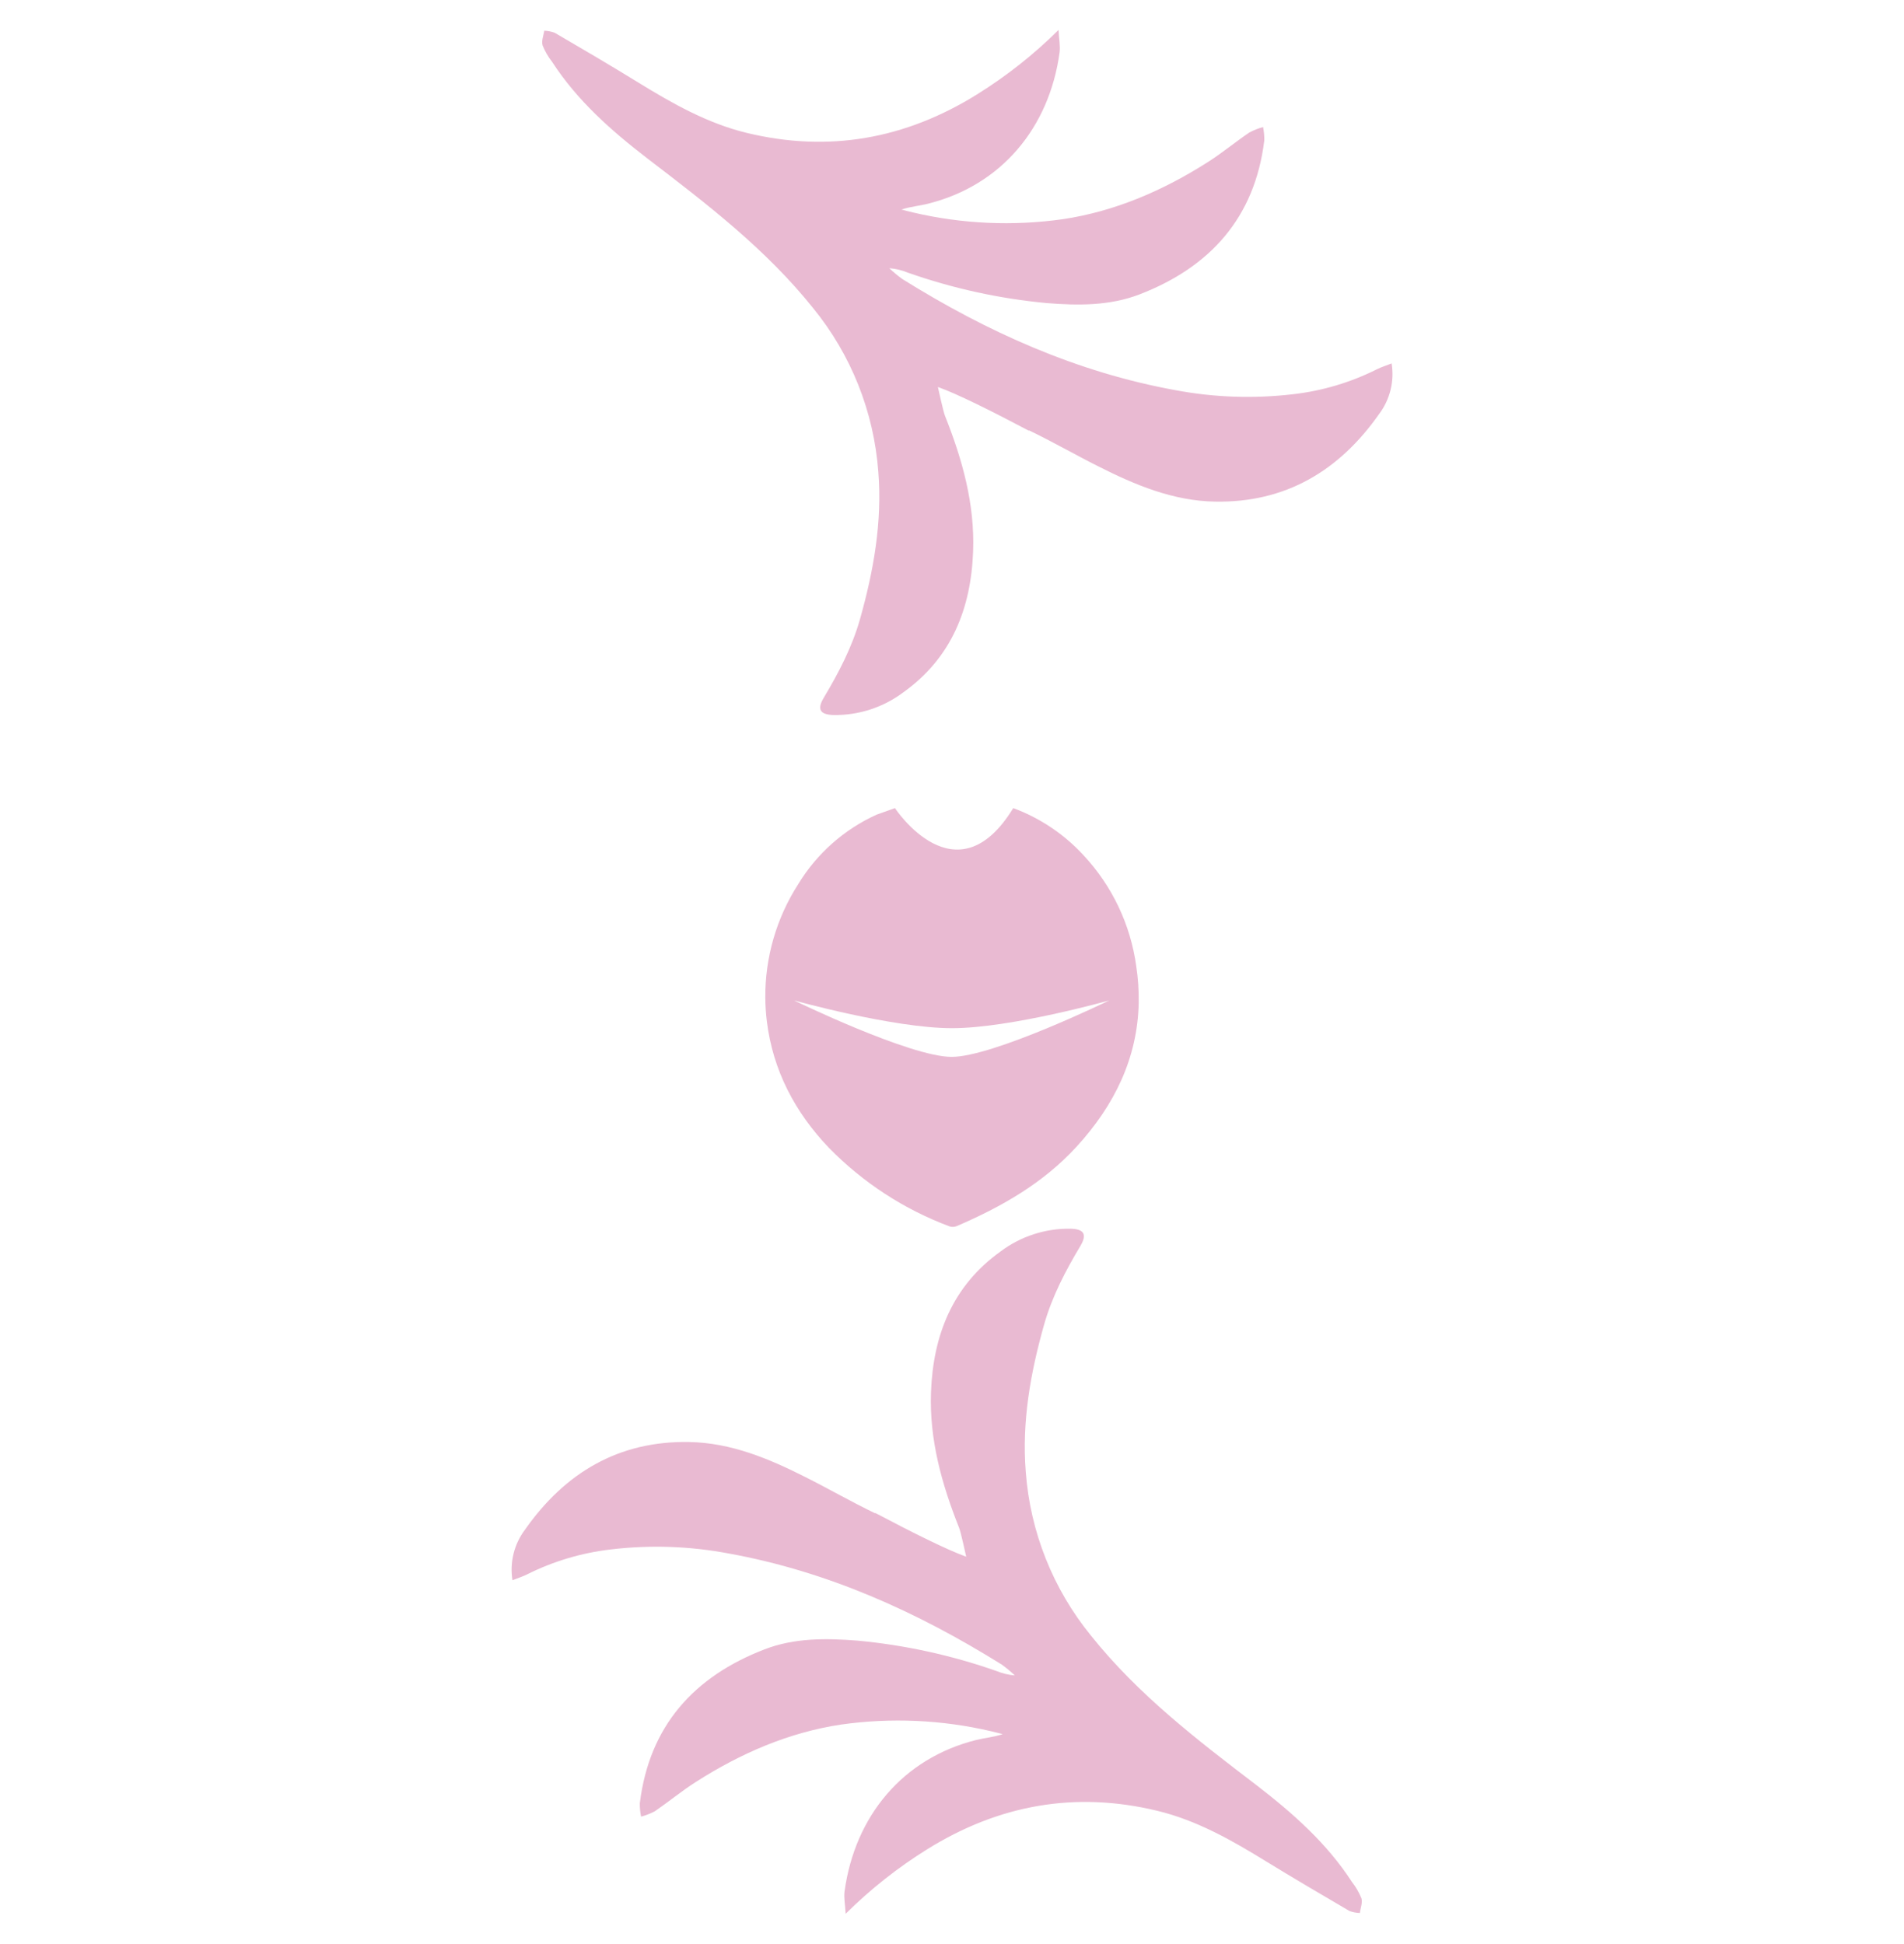 <svg width="95" height="97" viewBox="0 0 95 97" fill="none" xmlns="http://www.w3.org/2000/svg">
<path d="M67.928 94.734C67.809 94.44 67.65 94.165 67.454 93.916C66.197 91.976 64.498 90.479 62.684 89.081C59.733 86.828 56.777 84.562 54.432 81.621C52.539 79.299 51.403 76.449 51.181 73.458C50.98 70.945 51.416 68.506 52.097 66.098C52.498 64.688 53.161 63.425 53.904 62.182C54.248 61.604 54.091 61.336 53.424 61.318C52.165 61.296 50.934 61.695 49.925 62.452C47.533 64.164 46.559 66.616 46.452 69.475C46.364 71.846 46.991 74.074 47.858 76.252C47.941 76.453 48.208 77.686 48.208 77.686C47.27 77.352 45.535 76.487 43.654 75.494C43.665 75.505 43.674 75.516 43.683 75.529C42.477 74.948 41.349 74.296 40.19 73.715C38.364 72.791 36.474 72.001 34.391 71.963C30.868 71.896 28.186 73.498 26.194 76.338C25.925 76.695 25.731 77.102 25.624 77.535C25.516 77.969 25.498 78.42 25.569 78.861C25.836 78.754 26.083 78.679 26.308 78.564C27.615 77.911 29.024 77.492 30.474 77.324C32.434 77.09 34.418 77.158 36.357 77.525C41.284 78.418 45.755 80.434 49.977 83.067C50.209 83.233 50.428 83.415 50.634 83.611C50.316 83.585 50.004 83.509 49.708 83.387C47.47 82.602 45.144 82.094 42.783 81.874C41.204 81.75 39.635 81.736 38.151 82.308C34.63 83.665 32.4 86.125 31.924 89.987C31.92 90.212 31.941 90.437 31.987 90.658C32.226 90.595 32.457 90.504 32.676 90.388C33.37 89.911 34.023 89.369 34.734 88.918C36.958 87.497 39.368 86.45 41.979 86.061C44.461 85.712 46.986 85.824 49.427 86.391C49.628 86.436 49.829 86.492 50.03 86.542C49.572 86.693 49.132 86.728 48.71 86.832C45.046 87.749 42.658 90.626 42.14 94.383C42.096 94.701 42.168 95.036 42.194 95.505C43.428 94.281 44.795 93.199 46.27 92.282C49.835 90.066 53.651 89.377 57.741 90.366C59.711 90.841 61.453 91.833 63.164 92.886C64.542 93.732 65.936 94.55 67.33 95.366C67.497 95.428 67.674 95.462 67.852 95.467C67.878 95.225 67.993 94.953 67.928 94.734Z" fill="#E9BAD2"/>
<path d="M27.074 2.268C27.192 2.561 27.351 2.836 27.546 3.084C28.803 5.026 30.502 6.523 32.316 7.919C35.269 10.178 38.223 12.438 40.573 15.379C42.467 17.701 43.601 20.551 43.823 23.542C44.024 26.054 43.588 28.494 42.909 30.901C42.508 32.312 41.843 33.577 41.102 34.82C40.756 35.396 40.915 35.664 41.58 35.682C42.84 35.704 44.071 35.304 45.078 34.546C47.471 32.831 48.447 30.38 48.553 27.521C48.642 25.152 48.015 22.922 47.147 20.744C47.065 20.543 46.796 19.312 46.796 19.312C47.734 19.644 49.469 20.508 51.351 21.503L51.321 21.467C52.526 22.047 53.655 22.7 54.814 23.28C56.642 24.205 58.532 24.995 60.613 25.033C64.138 25.099 66.82 23.498 68.812 20.659C69.08 20.303 69.274 19.896 69.381 19.462C69.488 19.029 69.506 18.578 69.435 18.137C69.168 18.242 68.922 18.316 68.695 18.431C67.39 19.085 65.981 19.505 64.532 19.672C62.571 19.904 60.587 19.837 58.647 19.471C53.721 18.576 49.248 16.562 45.028 13.929C44.797 13.763 44.578 13.581 44.371 13.385C44.69 13.409 45.002 13.484 45.297 13.606C47.536 14.394 49.861 14.904 52.223 15.125C53.802 15.252 55.37 15.264 56.855 14.692C60.378 13.334 62.608 10.864 63.081 7.013C63.086 6.787 63.066 6.562 63.021 6.342C62.782 6.406 62.551 6.497 62.332 6.614C61.635 7.089 60.983 7.631 60.272 8.084C58.048 9.503 55.638 10.55 53.026 10.939C50.545 11.29 48.021 11.178 45.581 10.609C45.38 10.564 45.179 10.508 44.978 10.457C45.436 10.306 45.876 10.274 46.298 10.167C49.963 9.253 52.352 6.374 52.868 2.619C52.912 2.298 52.84 1.964 52.816 1.495C51.582 2.72 50.214 3.801 48.738 4.718C45.173 6.934 41.357 7.623 37.267 6.634C35.297 6.158 33.555 5.167 31.844 4.116C30.468 3.267 29.074 2.45 27.678 1.636C27.511 1.574 27.336 1.539 27.158 1.533C27.116 1.775 27.009 2.047 27.074 2.268Z" fill="#E9BAD2"/>
<path d="M56.815 50.054C56.826 49.437 56.785 48.819 56.692 48.209C56.406 46.137 55.487 44.205 54.061 42.679C53.094 41.628 51.893 40.823 50.556 40.328C47.712 44.975 44.667 40.348 44.653 40.328L43.741 40.654C42.119 41.388 40.756 42.596 39.83 44.119C38.741 45.812 38.169 47.788 38.185 49.802V49.814C38.19 50.197 38.215 50.58 38.261 50.961C38.563 53.416 39.667 55.514 41.365 57.288C43.059 59.019 45.112 60.356 47.378 61.203C47.499 61.24 47.628 61.234 47.744 61.185C49.965 60.228 52.044 59.047 53.701 57.24C55.622 55.149 56.752 52.786 56.815 50.072V50.06V50.054ZM47.483 52.743C45.406 52.743 39.613 49.923 39.613 49.923C39.613 49.923 44.568 51.311 47.501 51.311C50.434 51.311 55.352 49.923 55.352 49.923C55.352 49.923 49.56 52.743 47.483 52.743Z" fill="#E9BAD2"/>
</svg>
